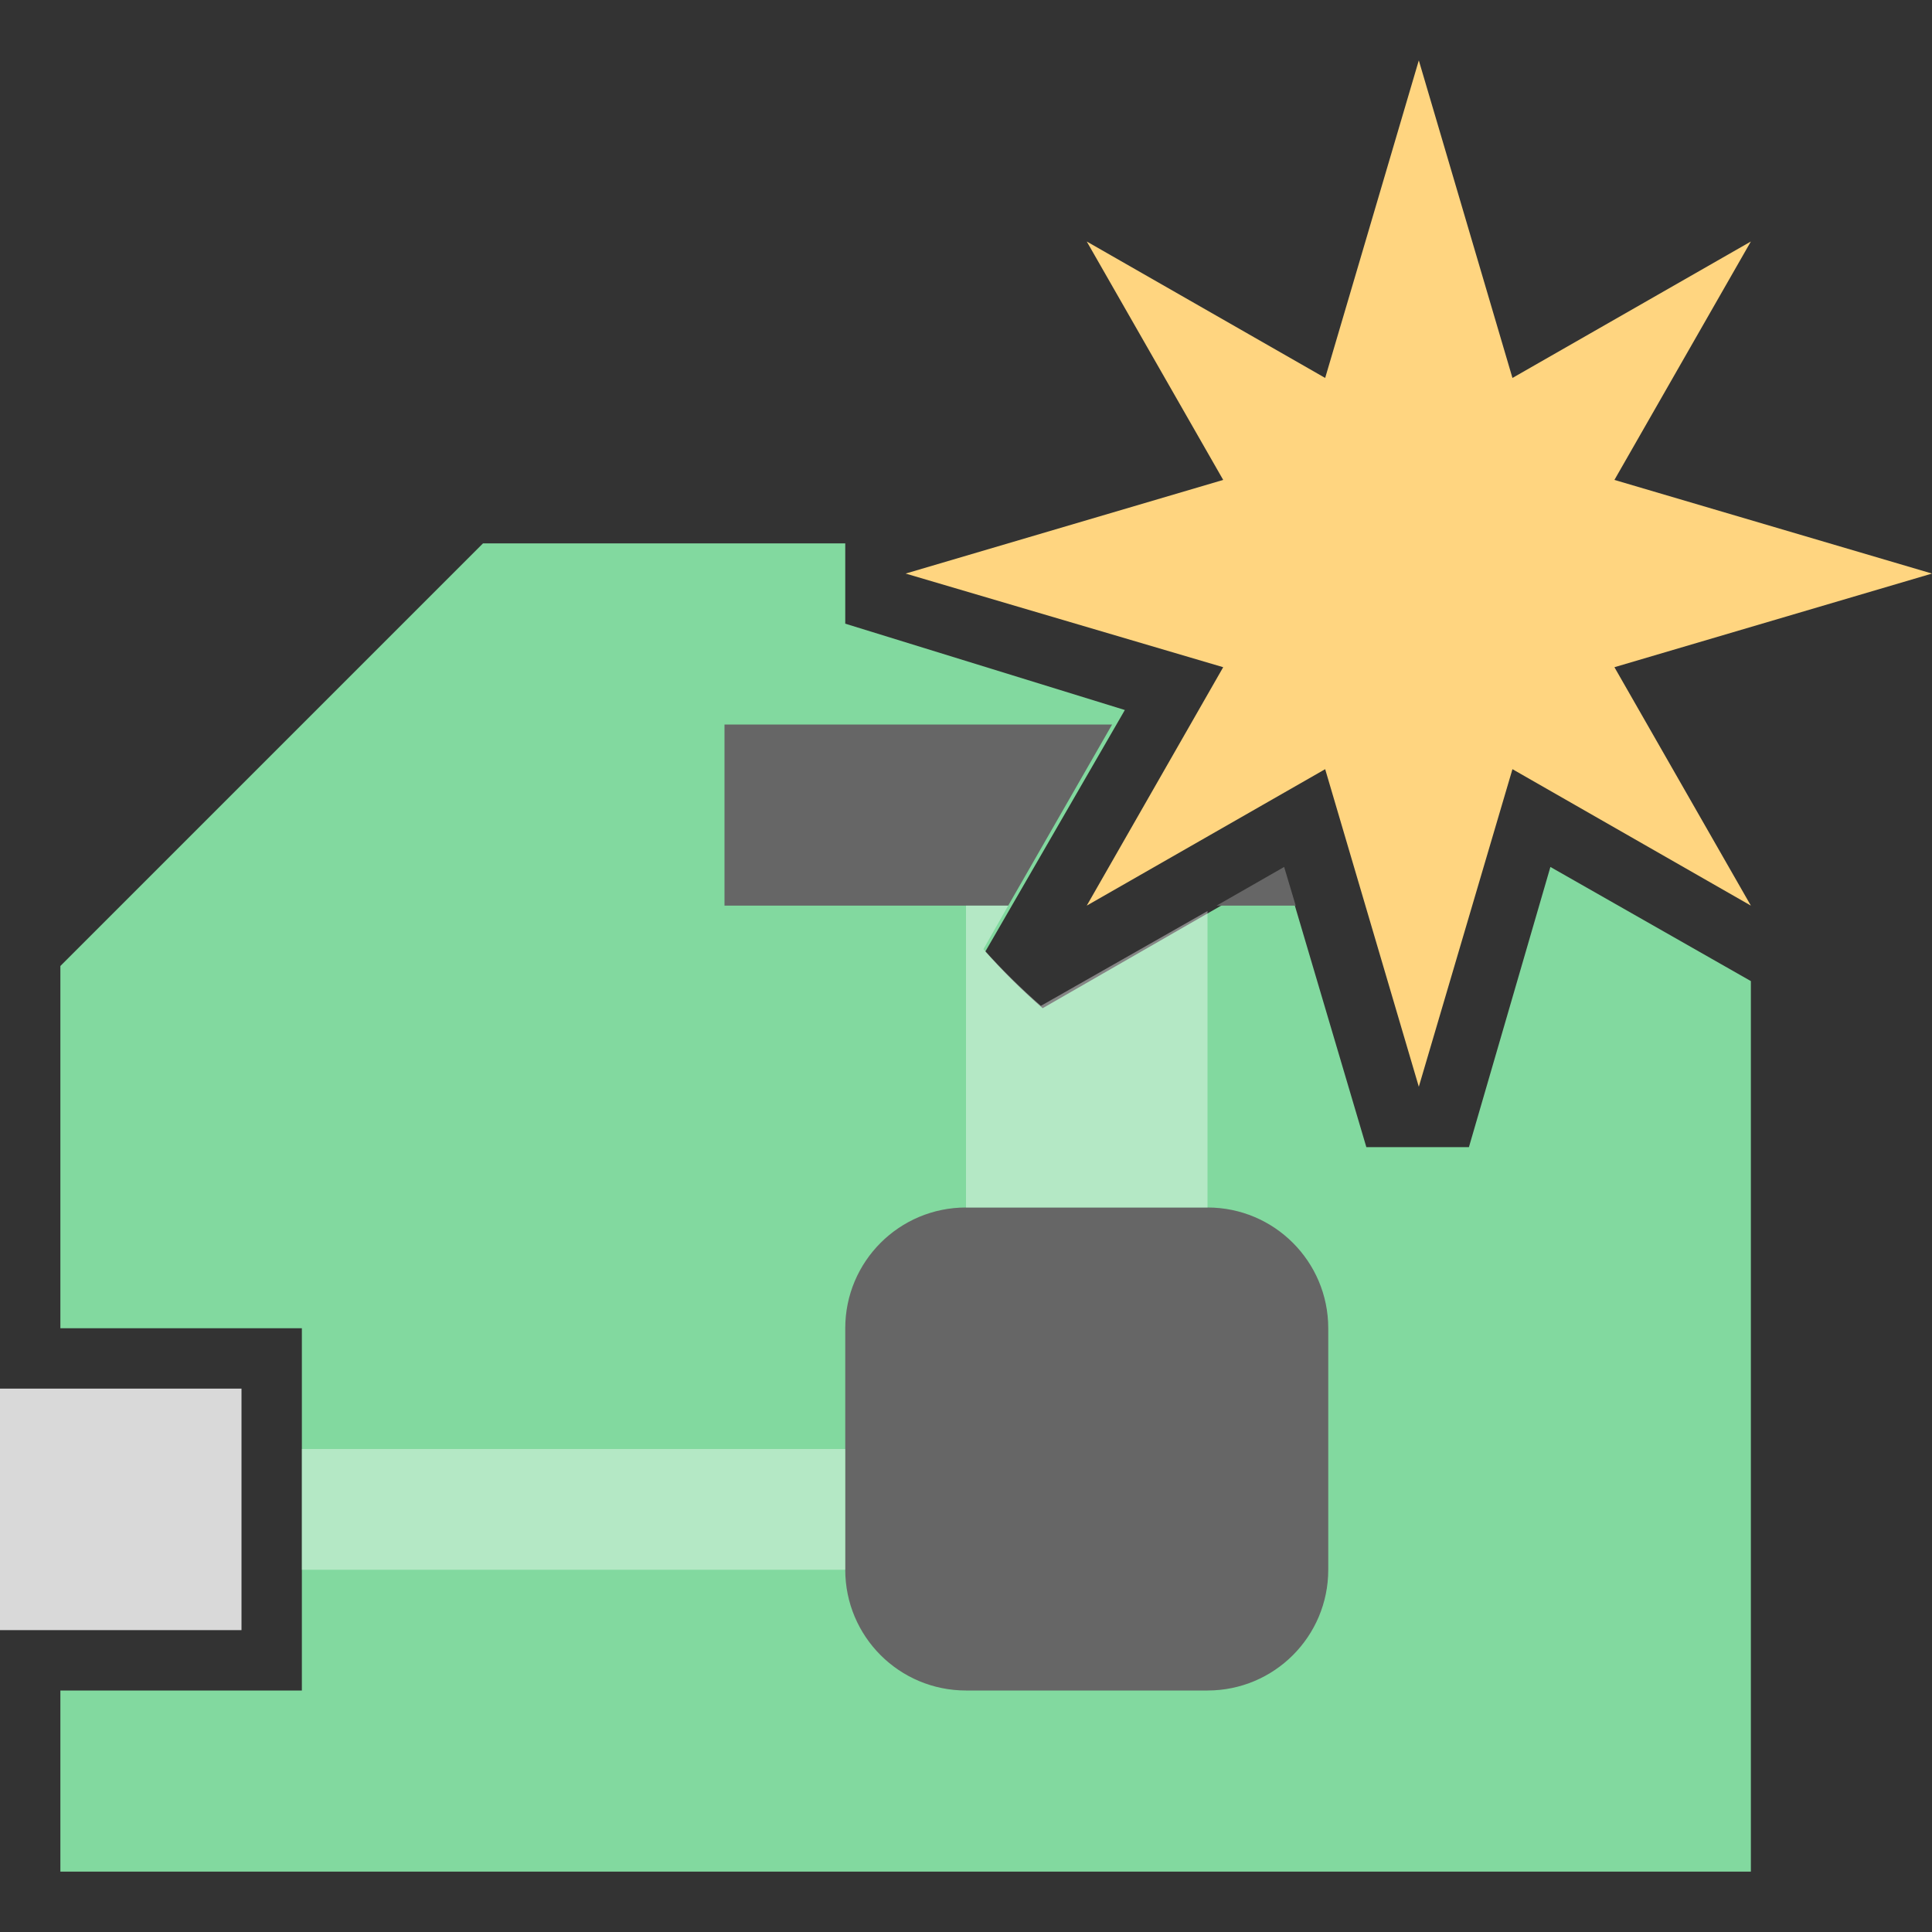 <?xml version="1.0" encoding="UTF-8" standalone="yes"?>
<svg xmlns="http://www.w3.org/2000/svg" xmlns:xlink="http://www.w3.org/1999/xlink" width="64" height="64" viewBox="0 0 64 64" version="1.1">
  <rect x="0" y="0" width="64" height="64" fill="#333333" stroke="none"/>
  <defs>
    <filter id="alpha" filterUnits="objectBoundingBox" x="0%" y="0%" width="100%" height="100%">
      <feColorMatrix type="matrix" in="SourceGraphic" values="0 0 0 0 1 0 0 0 0 1 0 0 0 0 1 0 0 0 1 0"/>
    </filter>
    <mask id="mask0">
      <g filter="url(#alpha)">
        <rect x="0" y="0" width="64" height="64" style="fill:rgb(0%,0%,0%);fill-opacity:0.4;stroke:none;"/>
      </g>
    </mask>
    <mask id="mask1">
      <g filter="url(#alpha)">
        <rect x="0" y="0" width="64" height="64" style="fill:rgb(0%,0%,0%);fill-opacity:0.4;stroke:none;"/>
      </g>
    </mask>
    <clipPath id="clip1">
      <rect x="0" y="0" width="64" height="64"/>
    </clipPath>
    <clipPath id="clip2">
      <rect x="0" y="0" width="64" height="64"/>
    </clipPath>
    <g id="surface5" clip-path="url(#clip1)">
      <path style=" stroke:none;fill-rule:nonzero;fill:rgb(100%,100%,100%);fill-opacity:1;" d="M 10 48 L 28 48 L 28 52 L 10 52 Z M 10 48 "/>
    </g>
    <g id="surface8" clip-path="url(#clip2)">
      <path style=" stroke:none;fill-rule:nonzero;fill:rgb(100%,100%,100%);fill-opacity:1;" d="M 34.48 33.32 C 33.809 32.734 33.172 32.105 32.578 31.441 L 33.398 30 L 32 30 L 32 40 L 40 40 L 40 30.18 Z M 34.48 33.32 "/>
    </g>
  </defs>
  <g id="surface1">
    <path style=" stroke:none;fill-rule:nonzero;fill:rgb(50.98%,85.098%,62.353%);fill-opacity:1;" d="M 51.359 28.719 L 48.66 38 C 48.102 38 45.82 38 45.262 38 L 42.539 28.801 L 34.539 33.398 C 33.867 32.812 33.234 32.188 32.641 31.52 L 37.262 23.52 L 28 20.66 C 28 20.238 28 18.898 28 18 L 16 18 L 2 32 L 2 44 L 10 44 L 10 56 L 2 56 L 2 62 L 58 62 L 58 32.5 Z M 51.359 28.719 "/>
    <path style=" stroke:none;fill-rule:nonzero;fill:rgb(40%,40%,40%);fill-opacity:1;" d="M 32 40 L 40 40 C 42.211 40 44 41.789 44 44 L 44 52 C 44 54.211 42.211 56 40 56 L 32 56 C 29.789 56 28 54.211 28 52 L 28 44 C 28 41.789 29.789 40 32 40 Z M 32 40 "/>
    <path style=" stroke:none;fill-rule:nonzero;fill:rgb(85.098%,85.098%,85.098%);fill-opacity:1;" d="M 0 46 L 8 46 L 8 54 L 0 54 Z M 0 46 "/>
    <path style=" stroke:none;fill-rule:nonzero;fill:rgb(40%,40%,40%);fill-opacity:1;" d="M 42.922 30 L 42.539 28.719 L 40.301 30 Z M 42.922 30 "/>
    <path style=" stroke:none;fill-rule:nonzero;fill:rgb(40%,40%,40%);fill-opacity:1;" d="M 36.84 24 L 24 24 L 24 30 L 33.398 30 Z M 36.84 24 "/>
    <path style=" stroke:none;fill-rule:nonzero;fill:rgb(100%,83.529%,50.196%);fill-opacity:1;" d="M 53.48 22.102 L 64 19 L 53.48 15.898 L 58 8 L 50.102 12.52 L 47 2 L 43.898 12.52 L 36 8 L 40.52 15.898 L 30 19 L 40.52 22.102 L 36 30 L 43.898 25.48 L 47 36 L 50.102 25.48 L 58 30 Z M 53.48 22.102 "/>
    <use xlink:href="#surface5" mask="url(#mask0)"/>
    <use xlink:href="#surface8" mask="url(#mask1)"/>
  </g>
</svg>
